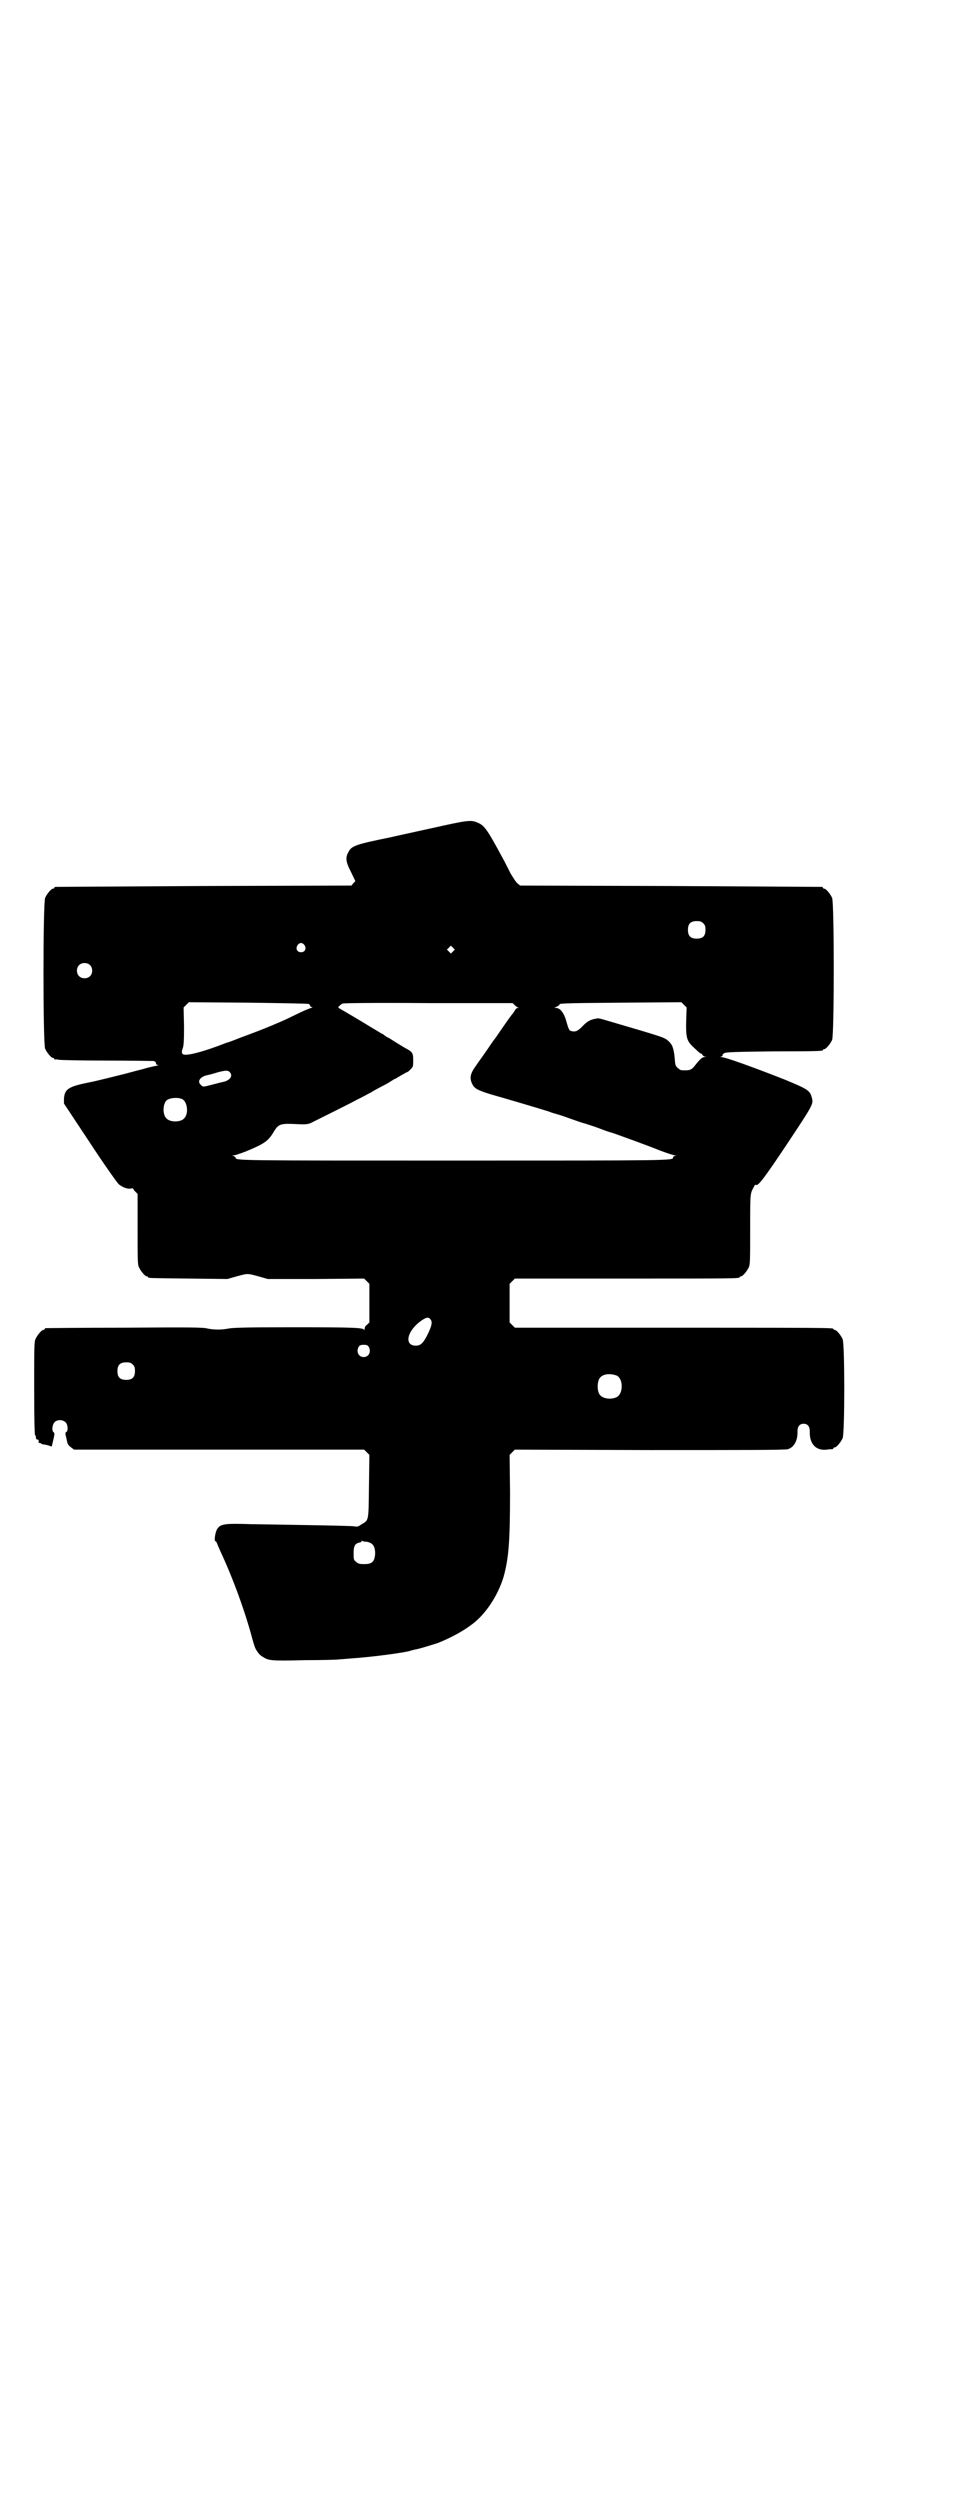 <?xml version="1.0" standalone="no"?>
<!DOCTYPE svg PUBLIC "-//W3C//DTD SVG 20010904//EN"
 "http://www.w3.org/TR/2001/REC-SVG-20010904/DTD/svg10.dtd">
<svg version="1.0" xmlns="http://www.w3.org/2000/svg"
 width="1100pt" height="2850pt" viewBox="0 0 1100 2850"
 preserveAspectRatio="xMidYMid meet">
<g transform="translate(0,2850) scale(0.5,-0.5)"
fill="#000000" stroke="none">
<path d="M986 3812 c-45 -10 -87 -19 -95 -21 -78 -16 -89 -19 -96 -34 -7 -12
-6 -22 6 -45 l10 -21 -5 -5 -4 -5 -337 -1 c-185 -1 -337 -2 -338 -2 -2 0 -3
-1 -3 -2 0 -1 -1 -2 -3 -2 -4 0 -14 -12 -18 -21 -5 -12 -5 -332 0 -344 4 -9
14 -21 18 -21 2 0 3 -1 3 -2 0 -2 1 -2 1 -2 1 1 4 1 8 0 3 -1 53 -2 110 -2 57
0 106 -1 108 -1 3 -1 5 -3 5 -5 0 -3 2 -4 5 -4 2 0 0 -1 -5 -2 -5 -1 -19 -4
-32 -8 -13 -3 -30 -8 -38 -10 -16 -4 -72 -18 -79 -19 -50 -10 -59 -15 -61 -37
l0 -12 59 -89 c32 -49 62 -91 66 -95 9 -7 19 -11 27 -10 3 1 6 1 6 0 0 -1 2
-4 5 -7 l5 -5 0 -80 c0 -68 0 -81 3 -87 4 -9 14 -21 18 -21 2 0 3 -1 3 -2 0
-2 2 -2 93 -3 l88 -1 21 6 c26 7 24 7 50 0 l21 -6 110 0 110 1 6 -6 6 -6 0
-44 0 -44 -5 -5 c-4 -2 -6 -7 -6 -10 0 -3 -1 -4 -1 -2 -2 5 -21 6 -165 6 -105
0 -135 -1 -145 -3 -15 -3 -32 -3 -47 0 -10 3 -42 3 -190 2 -97 0 -178 -1 -179
-1 -2 0 -3 -1 -3 -2 0 -1 -1 -2 -3 -2 -4 0 -14 -12 -18 -21 -3 -6 -3 -22 -3
-113 0 -70 1 -105 2 -106 1 0 2 -3 2 -5 0 -3 1 -5 3 -5 3 0 4 -2 3 -6 0 -1 1
-2 2 -2 0 1 3 0 5 -2 3 -1 5 -2 5 -1 0 0 4 -1 9 -2 l9 -3 2 8 c5 21 5 23 2 25
-4 3 -3 16 2 22 6 7 19 7 26 0 5 -5 6 -20 1 -22 -2 -1 -2 -3 -1 -8 1 -3 2 -9
3 -13 1 -6 3 -9 8 -13 l8 -6 331 0 331 0 6 -6 6 -6 -1 -72 c-1 -82 0 -76 -18
-87 -7 -5 -9 -5 -15 -4 -3 1 -53 2 -111 3 -58 1 -113 2 -123 2 -63 2 -72 1
-80 -12 -4 -8 -7 -27 -3 -27 1 0 2 -2 3 -4 1 -3 5 -12 9 -21 28 -60 56 -137
72 -198 5 -17 6 -21 11 -28 3 -5 8 -10 12 -12 14 -9 17 -10 97 -8 41 0 77 1
80 2 3 0 14 1 26 2 47 3 129 14 136 18 1 0 4 1 8 2 9 1 40 11 53 15 30 12 58
27 80 44 30 23 57 64 70 106 12 43 15 81 15 193 l-1 86 6 6 6 6 308 -1 c213 0
310 0 315 2 14 4 23 20 22 41 0 11 5 17 14 17 9 0 14 -6 14 -17 -1 -29 14 -45
39 -42 5 1 11 1 13 1 1 1 2 1 2 2 0 1 1 2 3 2 4 0 14 12 18 21 5 11 5 215 0
226 -4 9 -14 21 -18 21 -2 0 -3 1 -3 2 0 3 0 3 -527 3 -14 0 -64 0 -112 0
l-88 0 -6 6 -6 6 0 44 0 44 6 6 6 6 251 0 c245 0 262 0 262 3 0 1 1 2 3 2 4 0
14 12 18 21 3 6 3 19 3 88 0 85 0 79 9 96 1 3 3 4 4 4 4 -5 18 13 72 94 61 92
60 90 55 107 -4 14 -11 18 -62 39 -74 29 -135 51 -144 51 -4 1 -5 1 0 1 2 1 4
2 3 3 -1 1 1 3 4 5 4 2 19 3 112 4 111 0 113 1 113 3 0 1 1 2 3 2 4 0 14 12
18 21 5 11 5 313 0 324 -4 9 -14 21 -18 21 -2 0 -3 1 -3 2 0 1 -1 2 -2 2 -2 0
-157 1 -346 2 l-343 1 -6 5 c-3 2 -10 13 -16 23 -5 10 -13 26 -18 35 -33 61
-41 74 -56 80 -16 7 -20 7 -105 -12z m619 -217 c4 -4 5 -7 5 -15 0 -14 -6 -20
-20 -20 -14 0 -20 6 -20 20 0 14 6 20 20 20 8 0 11 -1 15 -5z m-910 -50 c5 -8
1 -16 -8 -16 -9 0 -13 8 -8 16 2 3 5 5 8 5 3 0 6 -2 8 -5z m339 -14 l-5 -5 -4
4 -5 5 4 4 5 5 4 -4 5 -5 -4 -4z m-829 -31 c7 -6 7 -19 1 -25 -6 -7 -19 -7
-25 -1 -7 6 -7 19 -1 25 6 7 19 7 25 1z m500 -89 c1 -1 3 -3 3 -4 0 -2 2 -3 4
-3 2 0 1 -1 -2 -2 -3 -1 -14 -5 -24 -10 -27 -13 -39 -19 -54 -25 -7 -3 -16 -7
-19 -8 -9 -4 -35 -14 -65 -25 -15 -6 -28 -11 -30 -11 -56 -22 -96 -32 -101
-26 -3 2 -2 8 0 13 2 5 3 15 3 49 l-1 44 6 6 6 6 135 -1 c74 -1 137 -2 139 -3z
m861 -37 c-1 -39 1 -47 16 -61 16 -15 16 -15 18 -15 1 0 2 -1 3 -3 0 -1 3 -3
5 -4 l5 0 -5 -1 c-5 0 -10 -4 -21 -18 -9 -12 -13 -13 -32 -12 -1 0 -5 2 -8 5
-5 4 -6 6 -7 20 -2 23 -5 33 -14 41 -10 9 -7 8 -147 49 -7 2 -14 4 -16 3 -14
-2 -21 -5 -32 -16 -12 -13 -18 -15 -26 -13 -6 1 -7 3 -13 24 -5 18 -14 29 -23
29 -3 0 -5 1 -3 1 6 2 12 6 11 7 -1 2 3 3 141 4 l137 1 6 -6 6 -6 -1 -29z
m-392 35 c3 -3 6 -5 8 -6 2 0 2 -1 0 -1 -2 0 -5 -2 -6 -4 -1 -2 -4 -6 -5 -8
-3 -3 -9 -11 -31 -43 -6 -9 -11 -16 -12 -17 -1 -1 -8 -11 -16 -23 -8 -12 -20
-28 -26 -37 -13 -18 -15 -28 -8 -42 5 -10 13 -14 42 -23 25 -7 100 -29 132
-39 7 -3 18 -6 25 -8 7 -2 20 -7 29 -10 9 -3 22 -8 27 -9 6 -2 20 -6 33 -11
13 -5 27 -10 32 -11 20 -7 81 -29 108 -40 16 -6 31 -11 34 -11 5 -1 5 -1 1 -1
-3 -1 -5 -2 -5 -4 0 -7 0 -7 -499 -7 -489 0 -499 0 -499 6 0 1 -2 3 -4 4 -5 2
-5 2 0 2 3 0 14 4 25 8 44 18 53 24 66 46 11 18 15 19 55 17 17 -1 22 0 28 2
22 11 93 46 107 54 9 4 23 12 31 16 8 5 21 12 29 16 8 4 16 9 19 11 3 2 6 4 7
4 1 0 7 4 14 8 7 4 14 8 15 8 1 0 4 3 7 6 6 6 6 7 6 21 0 17 -2 19 -19 28 -5
3 -15 9 -23 14 -8 5 -15 10 -17 10 -2 1 -4 3 -6 4 -2 2 -5 4 -8 5 -6 4 -27 16
-33 20 -13 8 -52 31 -59 35 -7 4 -7 4 -4 7 2 2 5 5 8 6 3 1 74 2 196 1 l192 0
4 -4z m-650 -153 c8 -8 2 -18 -12 -22 -5 -1 -17 -4 -28 -7 -20 -5 -21 -6 -26
0 -8 7 -2 17 12 21 5 1 17 4 26 7 19 5 24 5 28 1z m-108 -62 c12 -6 15 -34 4
-44 -8 -9 -32 -9 -40 0 -9 8 -9 32 0 41 6 6 26 8 36 3z m567 -503 c4 -5 2 -14
-5 -29 -11 -23 -17 -30 -29 -30 -28 0 -20 35 14 58 10 7 16 8 20 1z m-142 -61
c7 -11 1 -24 -11 -24 -12 0 -18 13 -11 24 2 3 5 4 11 4 6 0 9 -1 11 -4z m-538
-41 c4 -4 5 -7 5 -15 0 -14 -6 -20 -20 -20 -14 0 -20 6 -20 20 0 14 6 20 20
20 8 0 11 -1 15 -5z m1104 -25 c16 -7 16 -43 -1 -50 -15 -6 -34 -2 -39 9 -4 8
-4 24 0 32 5 12 23 15 40 9z m-571 -379 c15 -2 21 -11 20 -30 -2 -16 -7 -21
-25 -21 -11 0 -14 1 -18 5 -6 4 -6 6 -6 20 0 16 3 22 13 24 4 1 6 2 5 3 -1 2
-1 2 1 1 2 -1 6 -2 10 -2z"/>
</g>
</svg>

